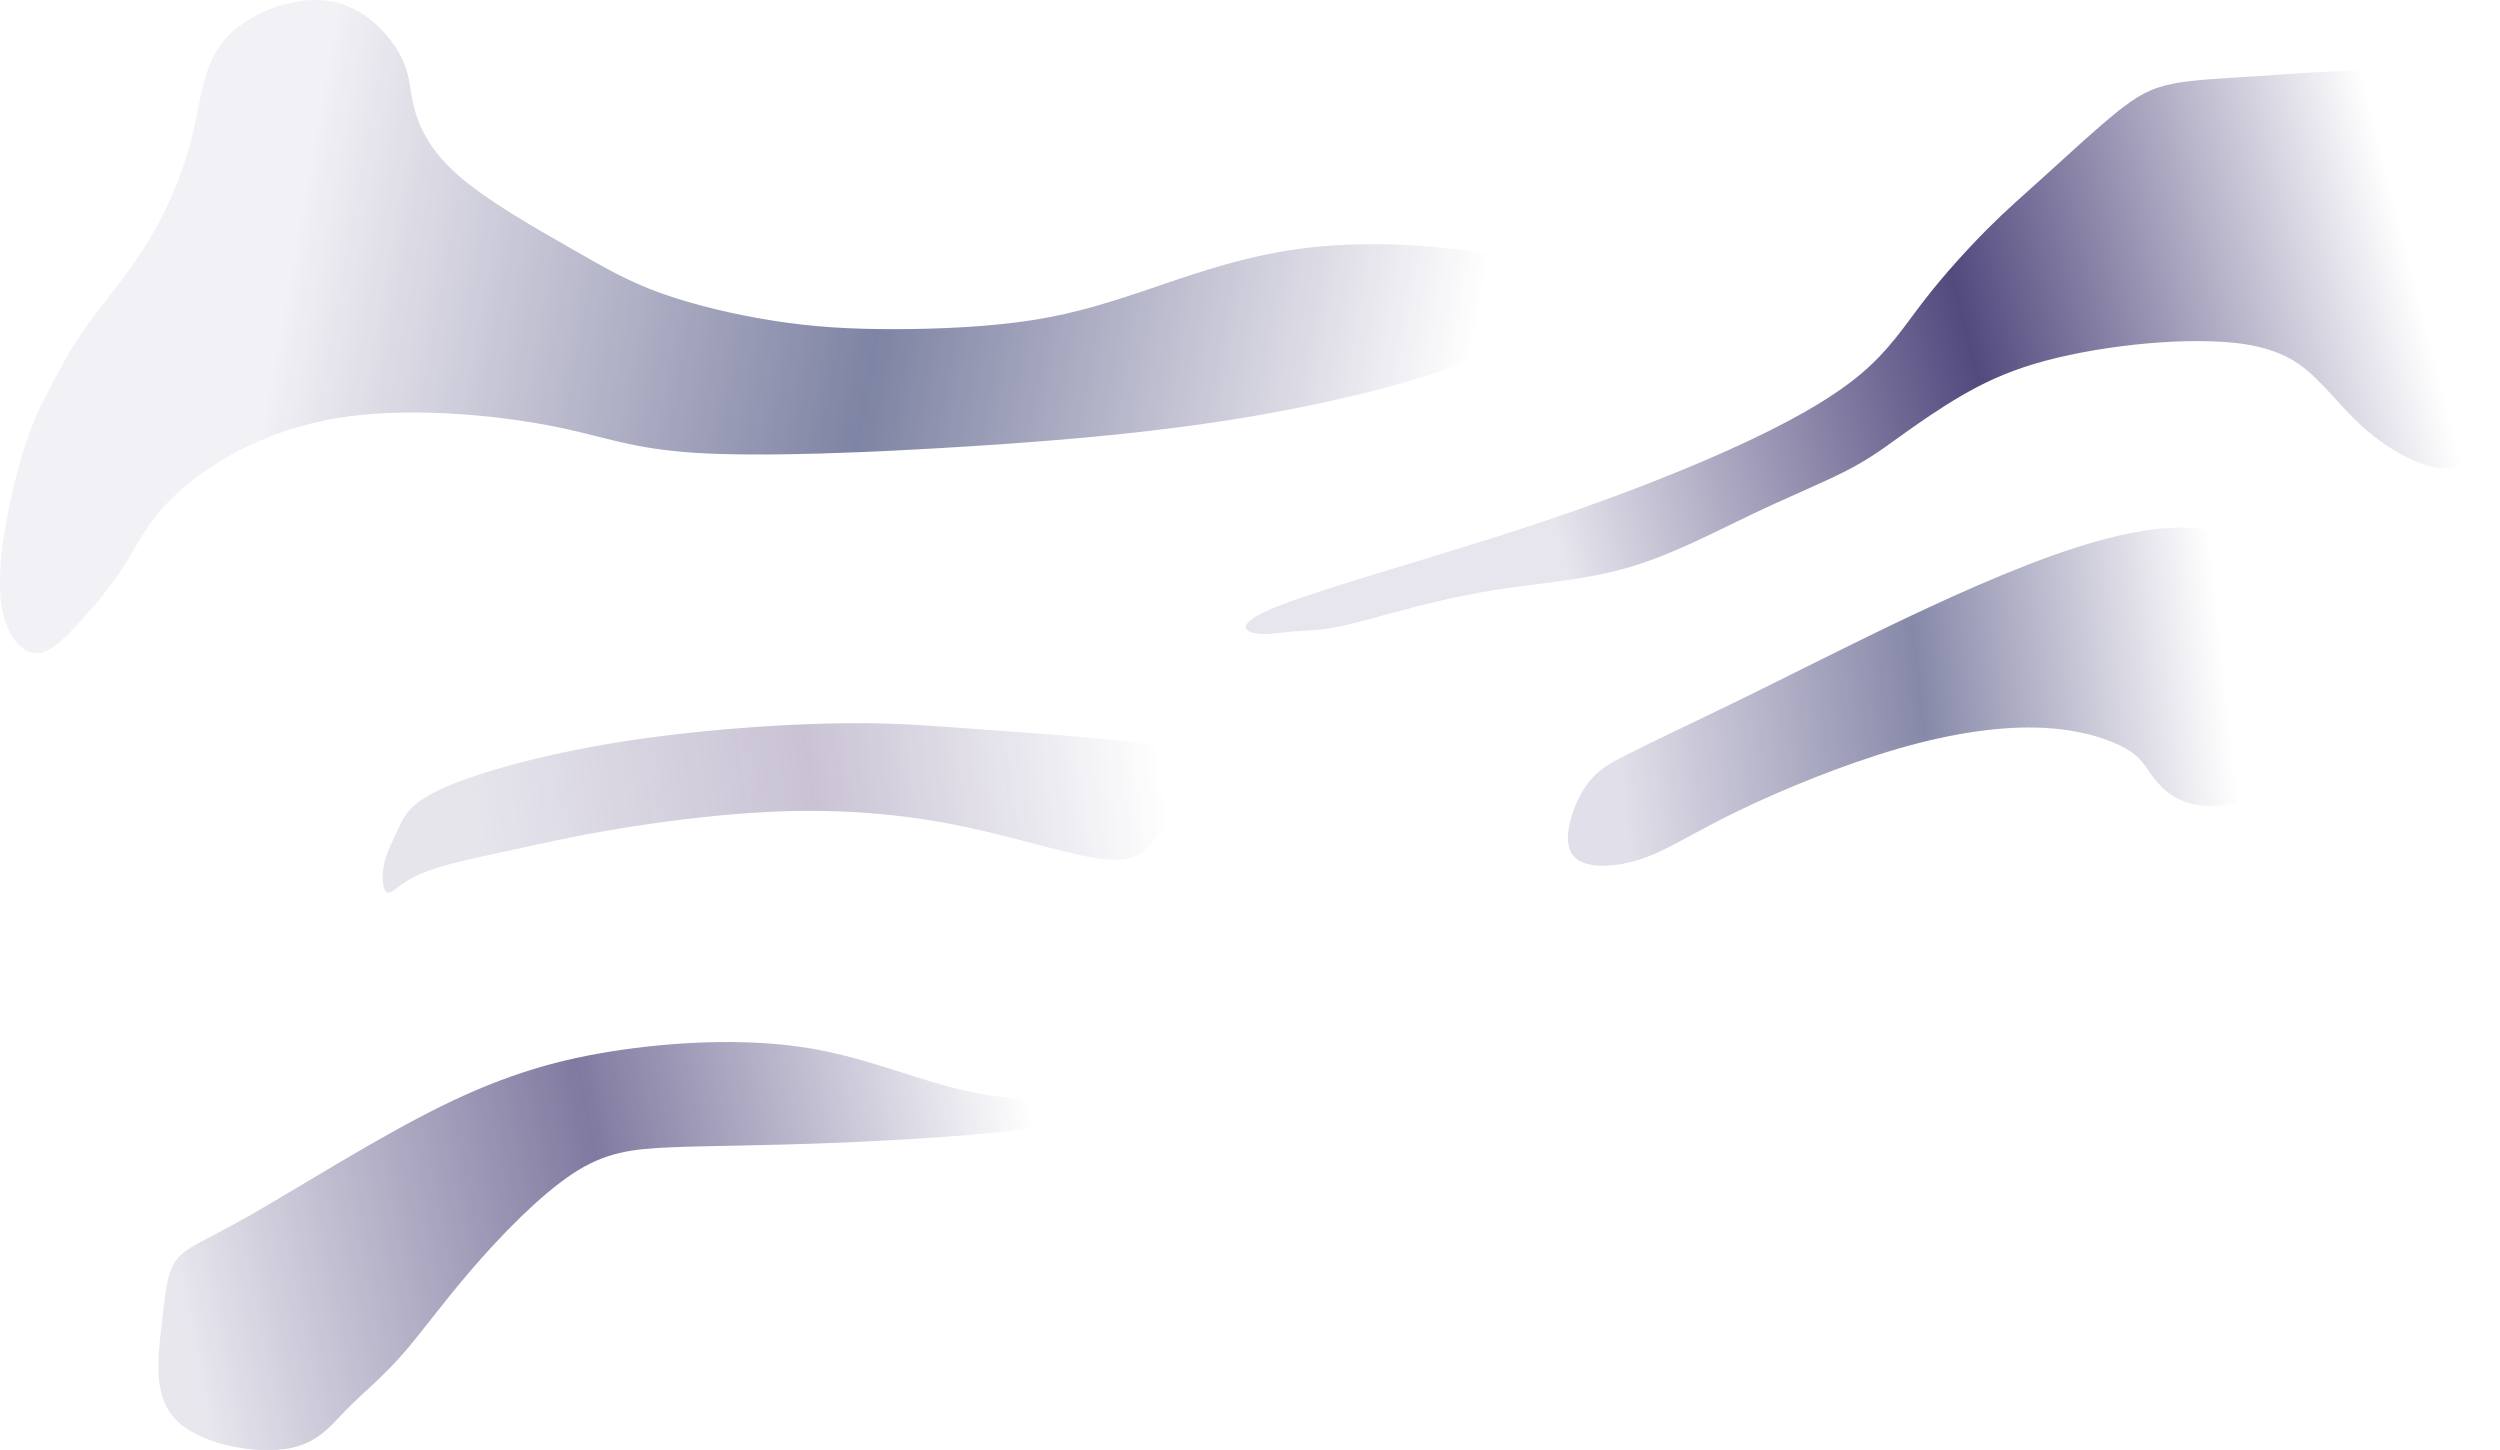 <?xml version="1.0" encoding="UTF-8" standalone="no"?>
<!-- Created with Inkscape (http://www.inkscape.org/) -->

<svg
   width="1931.182"
   height="1120.345"
   viewBox="0 0 510.959 296.425"
   version="1.1"
   id="svg1"
   xml:space="preserve"
   xmlns:xlink="http://www.w3.org/1999/xlink"
   xmlns="http://www.w3.org/2000/svg"
   xmlns:svg="http://www.w3.org/2000/svg"><defs
     id="defs1"><linearGradient
       id="linearGradient16"><stop
         style="stop-color:#291e5f;stop-opacity:0.182;"
         offset="0"
         id="stop17" /><stop
         style="stop-color:#291e5f;stop-opacity:1;"
         offset="0.5"
         id="stop19" /><stop
         style="stop-color:#291e5f;stop-opacity:0;"
         offset="1"
         id="stop18" /></linearGradient><linearGradient
       id="linearGradient14"><stop
         style="stop-color:#291e5f;stop-opacity:0.113;"
         offset="0"
         id="stop14" /><stop
         style="stop-color:#291e5f;stop-opacity:0.807;"
         offset="0.5"
         id="stop16" /><stop
         style="stop-color:#291e5f;stop-opacity:0;"
         offset="1"
         id="stop15" /></linearGradient><linearGradient
       id="linearGradient10"><stop
         style="stop-color:#291e5f;stop-opacity:0.182;"
         offset="0"
         id="stop11" /><stop
         style="stop-color:#1e225f;stop-opacity:0.682;"
         offset="0.5"
         id="stop13" /><stop
         style="stop-color:#291e5f;stop-opacity:0;"
         offset="1"
         id="stop12" /></linearGradient><linearGradient
       id="linearGradient7"><stop
         style="stop-color:#291e5f;stop-opacity:0.08;"
         offset="0"
         id="stop8" /><stop
         style="stop-color:#1e285f;stop-opacity:0.729;"
         offset="0.5"
         id="stop10" /><stop
         style="stop-color:#291e5f;stop-opacity:0;"
         offset="1"
         id="stop9" /></linearGradient><linearGradient
       id="linearGradient5"><stop
         style="stop-color:#291e5f;stop-opacity:0.149;"
         offset="0"
         id="stop5" /><stop
         style="stop-color:#371e5f;stop-opacity:0.343;"
         offset="0.491"
         id="stop7" /><stop
         style="stop-color:#291e5f;stop-opacity:0;"
         offset="1"
         id="stop6" /></linearGradient><linearGradient
       xlink:href="#linearGradient5"
       id="linearGradient6"
       x1="95.722"
       y1="184.954"
       x2="228.22"
       y2="179.93"
       gradientUnits="userSpaceOnUse" /><linearGradient
       xlink:href="#linearGradient7"
       id="linearGradient9"
       x1="68.776"
       y1="51.697"
       x2="300.659"
       y2="93.373"
       gradientUnits="userSpaceOnUse" /><linearGradient
       xlink:href="#linearGradient10"
       id="linearGradient12"
       x1="147.28"
       y1="85.289"
       x2="243.242"
       y2="102.418"
       gradientUnits="userSpaceOnUse" /><linearGradient
       xlink:href="#linearGradient14"
       id="linearGradient15"
       x1="346.197"
       y1="100.104"
       x2="492.682"
       y2="52.984"
       gradientUnits="userSpaceOnUse" /><linearGradient
       xlink:href="#linearGradient16"
       id="linearGradient18"
       x1="10.195"
       y1="264.482"
       x2="163.979"
       y2="228.142"
       gradientUnits="userSpaceOnUse" /></defs><g
     id="layer2"
     style="display:inline"
     transform="translate(1.086,-8.424)"><path
       style="opacity:0.786;fill:url(#linearGradient12);stroke:none;stroke-width:0.365;stroke-linecap:round;stroke-linejoin:round"
       d="m 143.203,75.667 c -2.289,2.25 -4.658,6.276 -5.723,9.671 -1.066,3.395 -0.829,6.158 1.026,8.289 1.855,2.131 5.329,3.631 9.315,3.592 3.987,-0.039 8.486,-1.618 15.986,-2.645 7.5,-1.026 17.999,-1.5 26.999,-0.395 9,1.105 16.499,3.789 22.104,7.5 5.605,3.71 9.315,8.447 11.131,11.92 1.816,3.474 1.737,5.684 2.368,9.039 0.632,3.355 1.974,7.855 5.842,10.539 3.868,2.684 10.263,3.552 16.894,2.368 6.631,-1.184 13.499,-4.421 15.631,-8.052 2.131,-3.631 -0.474,-7.657 -3.631,-10.973 -3.158,-3.316 -6.868,-5.921 -8.881,-8.96 -2.013,-3.039 -2.329,-6.513 -2.053,-8.96 0.276,-2.447 1.145,-3.868 2.96,-4.973 1.816,-1.105 4.579,-1.895 4.223,-6.355 -0.355,-4.46 -3.829,-12.591 -10.263,-17.407 -6.434,-4.816 -15.828,-6.315 -26.841,-6.158 -11.013,0.158 -23.643,1.974 -31.814,3.197 -8.171,1.224 -11.881,1.855 -16.46,2.526 -4.579,0.671 -10.026,1.382 -13.855,1.895 -3.829,0.513 -6.039,0.829 -8.25,1.224 -2.21,0.395 -4.421,0.868 -6.71,3.118 z"
       id="path1"
       transform="matrix(1.216,-0.459,0.312,0.788,125.586,174.767)" /><path
       style="opacity:0.786;fill:url(#linearGradient9);stroke:none;stroke-width:0.365;stroke-linecap:round;stroke-linejoin:round"
       d="m 44.545,110.415 c 6.364,-5.582 17.081,-11.946 31.037,-14.29 13.956,-2.344 31.148,-0.67 42.257,1.451 11.109,2.121 16.132,4.689 29.474,5.526 13.342,0.837 35,-0.056 55.04,-1.34 20.04,-1.284 38.461,-2.959 56.547,-6.085 18.086,-3.126 35.837,-7.703 45.271,-12.281 9.434,-4.577 10.55,-9.155 10.159,-12.671 -0.391,-3.517 -2.289,-5.973 -10.215,-7.648 -7.927,-1.675 -21.882,-2.568 -33.939,-1.228 -12.058,1.34 -22.217,4.912 -30.869,7.871 -8.652,2.959 -15.797,5.303 -24.561,6.699 -8.764,1.396 -19.147,1.842 -27.966,1.842 -8.82,-5e-6 -16.076,-0.447 -23.892,-1.675 -7.815,-1.228 -16.188,-3.238 -22.663,-5.582 -6.475,-2.345 -11.053,-5.024 -18.142,-9.099 C 114.992,57.831 105.391,52.36 99.585,47.169 93.78,41.978 91.77,37.065 90.877,33.214 89.984,29.362 90.207,26.571 87.863,22.552 85.518,18.533 80.606,13.285 73.74,12.337 66.874,11.388 58.054,14.737 53.477,19.761 c -4.577,5.024 -4.912,11.722 -6.587,18.868 -1.675,7.145 -4.689,14.737 -8.597,21.324 -3.908,6.587 -8.708,12.169 -12.113,16.858 -3.405,4.689 -5.415,8.485 -7.48,12.392 -2.065,3.908 -4.187,7.927 -6.364,15.518 -2.177,7.592 -4.41,18.756 -4.019,26.292 0.391,7.536 3.405,11.443 6.252,12.169 2.847,0.726 5.526,-1.73 8.764,-5.191 3.238,-3.461 7.033,-7.927 9.936,-12.56 2.903,-4.633 4.912,-9.434 11.276,-15.016 z"
       id="path2"
       transform="matrix(1.023,0,0,1.018,-9.55,-3.971)" /><path
       style="opacity:0.786;fill:url(#linearGradient6);stroke:none;stroke-width:0.365;stroke-linecap:round;stroke-linejoin:round"
       d="m 90.096,176.507 c 6.922,-4.354 19.537,-9.378 33.66,-12.727 14.123,-3.349 29.753,-5.024 41.084,-5.415 11.332,-0.391 18.365,0.502 26.627,1.396 8.262,0.893 17.751,1.786 27.018,3.182 9.266,1.396 18.309,3.293 19.481,7.927 1.172,4.633 -5.526,12.002 -12.225,19.37 -1.898,3.684 -3.796,7.368 -9.769,6.643 -5.973,-0.726 -16.021,-5.861 -26.515,-9.21 -10.495,-3.349 -21.435,-4.912 -33.102,-4.521 -11.667,0.391 -24.059,2.735 -33.381,4.968 -9.322,2.233 -15.574,4.354 -21.938,6.364 -6.364,2.01 -12.839,3.907 -16.914,6.419 -4.075,2.512 -5.75,5.638 -6.643,5.359 -0.893,-0.279 -1.005,-3.963 -0.335,-7.536 0.67,-3.573 2.121,-7.033 3.461,-10.606 1.34,-3.573 2.568,-7.257 9.49,-11.611 z"
       id="path3"
       transform="matrix(1.066,0,0.064,0.722,-17.625,41.954)" /><path
       style="opacity:1;fill:url(#linearGradient15);stroke:none;stroke-width:0.365;stroke-linecap:round;stroke-linejoin:round"
       d="m 297.893,109.731 c 8.013,-2.447 25.222,-6.237 40.222,-10.065 14.999,-3.829 27.788,-7.697 38.011,-11.328 10.223,-3.631 17.881,-7.026 23.051,-10.421 5.171,-3.395 7.855,-6.789 11.289,-10.302 3.434,-3.513 7.618,-7.144 11.052,-9.868 3.434,-2.724 6.118,-4.539 9.986,-7.302 3.868,-2.763 8.921,-6.473 12.631,-8.842 3.71,-2.368 6.079,-3.395 9.75,-3.987 3.671,-0.592 8.644,-0.75 14.762,-1.066 6.118,-0.316 13.381,-0.789 19.578,-0.789 6.197,5e-6 11.328,0.474 15.394,0.908 4.066,0.434 7.065,0.829 7.657,8.329 0.592,7.5 -1.224,22.104 -2.487,31.459 -1.263,9.355 -1.974,13.46 -5.566,14.249 -3.592,0.789 -10.065,-1.737 -14.881,-4.934 -4.816,-3.197 -7.973,-7.065 -12.157,-9.355 -4.184,-2.289 -9.394,-3 -15.236,-3.158 -5.842,-0.158 -12.315,0.237 -18.354,0.947 -6.039,0.71 -11.644,1.737 -16.381,3.118 -4.737,1.382 -8.605,3.118 -11.999,4.816 -3.395,1.697 -6.315,3.355 -8.96,4.855 -2.645,1.5 -5.013,2.842 -9,4.421 -3.987,1.579 -9.592,3.395 -15.986,5.802 -6.394,2.408 -13.578,5.408 -20.723,7.144 -7.144,1.737 -14.249,2.21 -20.486,2.881 -6.237,0.671 -11.605,1.539 -16.933,2.605 -5.329,1.066 -10.618,2.329 -14.289,2.921 -3.671,0.592 -5.723,0.513 -8.052,0.671 -2.329,0.158 -4.934,0.553 -6.829,0.197 -1.895,-0.355 -3.079,-1.46 4.934,-3.908 z"
       id="path13"
       transform="matrix(1.166,0,0,1.476,-86.449,-29.94)" /><path
       style="opacity:1;fill:url(#linearGradient18);fill-opacity:0.592;stroke:none;stroke-width:0.365;stroke-linecap:round;stroke-linejoin:round"
       d="m 21.463,243.437 c 8.736,-4.242 22.859,-11.89 34.805,-16.886 11.946,-4.996 21.714,-7.34 32.907,-8.708 11.192,-1.368 23.808,-1.758 34.665,-0.167 10.857,1.591 19.956,5.163 29.334,6.782 9.378,1.619 19.035,1.284 22.217,1.926 3.182,0.642 -0.112,2.261 -9.713,3.489 -9.601,1.228 -25.51,2.065 -38.21,2.484 -12.699,0.419 -22.189,0.419 -29.362,0.67 -7.173,0.251 -12.029,0.754 -18.002,4.103 -5.973,3.349 -13.062,9.545 -18.533,14.96 -5.471,5.415 -9.322,10.048 -12.978,13.537 -3.656,3.489 -7.117,5.833 -10.048,8.401 -2.931,2.568 -5.331,5.359 -11.304,6.001 -5.973,0.642 -15.518,-0.865 -19.761,-4.661 -4.242,-3.796 -3.182,-9.88 -2.54,-14.597 0.642,-4.717 0.865,-8.066 2.652,-10.159 1.786,-2.093 5.136,-2.931 13.872,-7.173 z"
       id="path16"
       transform="matrix(1.118,0,0,1.313,26.416,-63.053)" /></g></svg>
